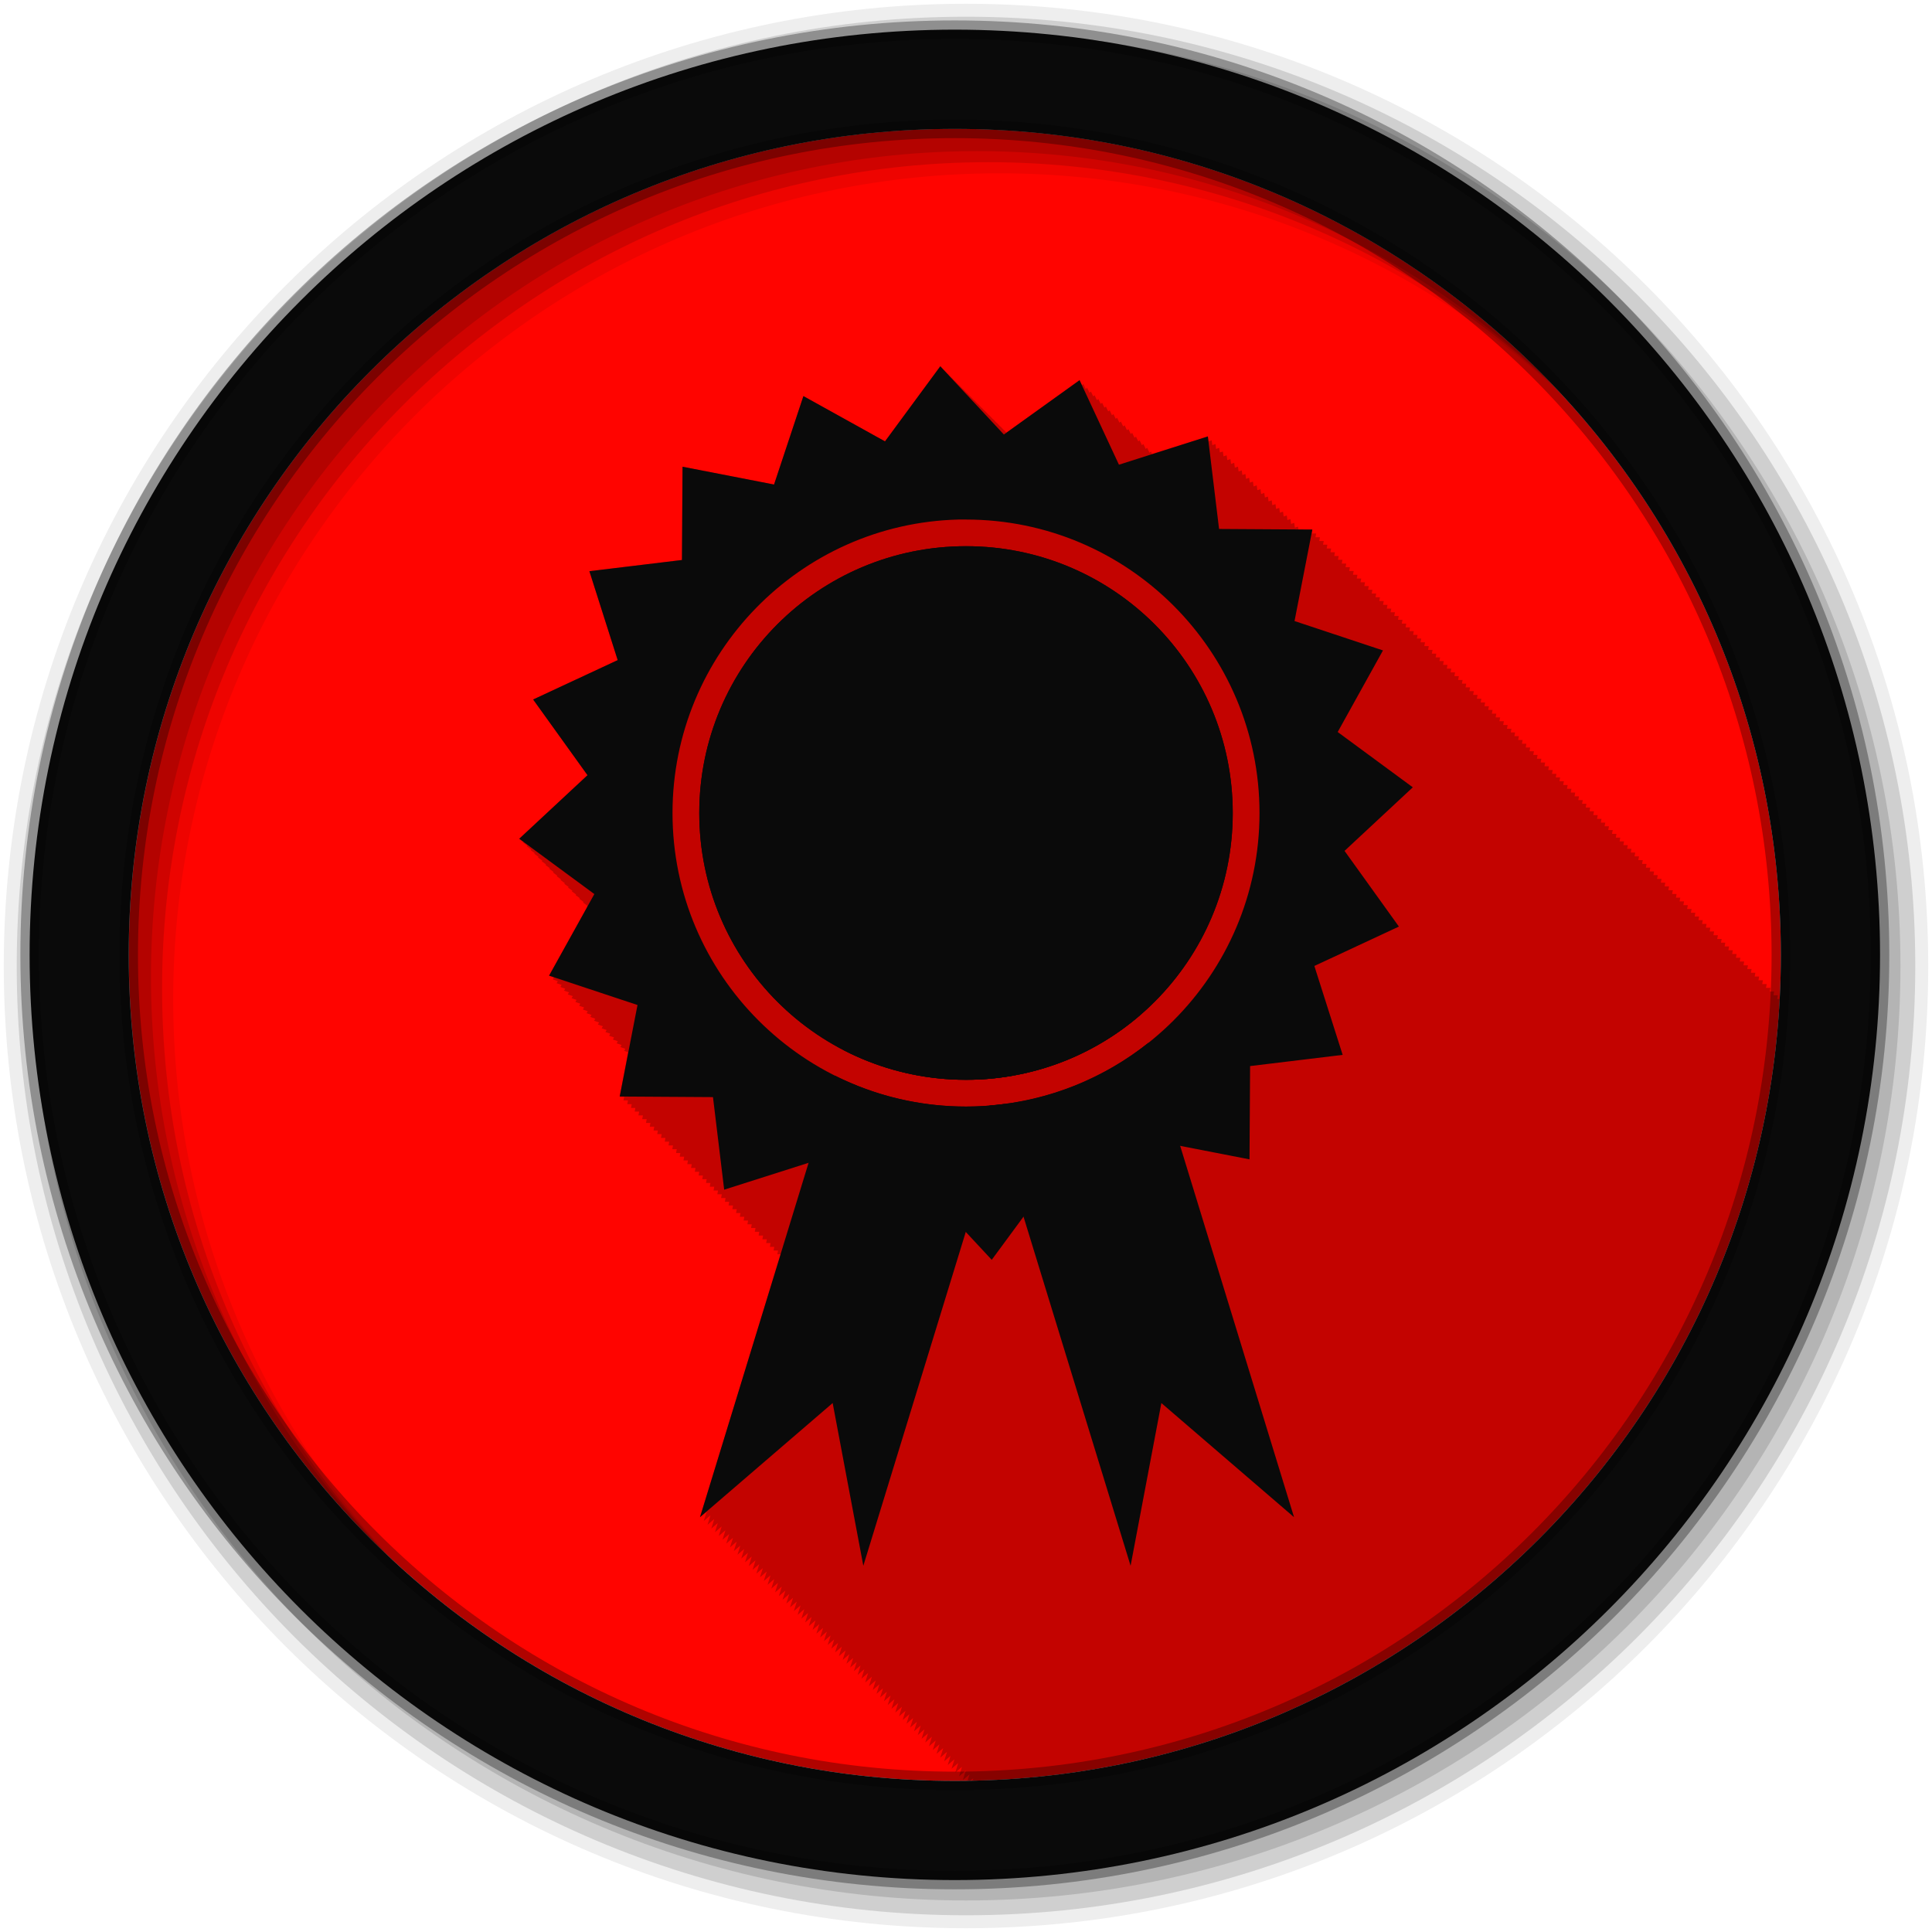 <?xml version="1.0" encoding="UTF-8" standalone="no"?>
<svg xmlns="http://www.w3.org/2000/svg" height="512" viewBox="0 0 512 512" width="512" version="1.1">
 <path d="m471.95 253.05c0 120.9-98.01 218.91-218.91 218.91-120.9 0-218.91-98.01-218.91-218.91 0-120.9 98.01-218.91 218.91-218.91 120.9 0 218.91 98.01 218.91 218.91" fill="#ff0400" fill-rule="evenodd"/>
 <path d="m256 1c-140.83 0-255 114.17-255 255 0 140.83 114.17 255 255 255 140.83 0 255-114.17 255-255 0-140.83-114.17-255-255-255m8.827 44.931c120.9 0 218.9 98 218.9 218.9 0 120.9-98 218.9-218.9 218.9-120.9 0-218.93-98-218.93-218.9 0-120.9 98.03-218.9 218.93-218.9" fill-opacity=".067" fill-rule="evenodd"/>
 <path d="m256 4.43c-138.94 0-251.57 112.63-251.57 251.57 0 138.94 112.63 251.57 251.57 251.57 138.94 0 251.57-112.63 251.57-251.57 0-138.94-112.63-251.57-251.57-251.57m5.885 38.556c120.9 0 218.9 98 218.9 218.9 0 120.9-98 218.9-218.9 218.9-120.9 0-218.93-98-218.93-218.9 0-120.9 98.03-218.9 218.93-218.9" fill-opacity=".129" fill-rule="evenodd"/>
 <path d="m256 8.36c-136.77 0-247.64 110.87-247.64 247.64 0 136.77 110.87 247.64 247.64 247.64 136.77 0 247.64-110.87 247.64-247.64 0-136.77-110.87-247.64-247.64-247.64m2.942 31.691c120.9 0 218.9 98 218.9 218.9 0 120.9-98 218.9-218.9 218.9-120.9 0-218.93-98-218.93-218.9 0-120.9 98.03-218.9 218.93-218.9" fill-opacity=".129" fill-rule="evenodd"/>
 <path d="m253.04 7.86c-135.42 0-245.19 109.78-245.19 245.19 0 135.42 109.78 245.19 245.19 245.19 135.42 0 245.19-109.78 245.19-245.19 0-135.42-109.78-245.19-245.19-245.19zm0 26.297c120.9 0 218.9 98 218.9 218.9 0 120.9-98 218.9-218.9 218.9-120.9 0-218.93-98-218.93-218.9 0-120.9 98.03-218.9 218.93-218.9z" fill="#0a0a0a" fill-rule="evenodd" stroke="#000000" stroke-opacity=".31" stroke-width="4.904"/>
 <path d="m249.19 97.06l-14.656 19.906-21.625-12-7.781 23.438-24.25-4.719-.156 24.719-24.531 2.969 7.5 23.563-22.406 10.438 14.406 20.06-18.09 16.844 1.156.844-.156.156 1.156.844-.156.156 1.156.844c-.003.003-.156.156-.156.156 0 0 1.01.725 1.125.813-.003.003-.156.156-.156.156 0 0 1.03.751 1.156.844-.003.003-.156.156-.156.156 0 0 1.03.751 1.156.844-.003.003-.156.156-.156.156 0 0 1.03.751 1.156.844-.003.003-.156.156-.156.156 0 0 1.03.751 1.156.844-.003.003-.156.156-.156.156 0 0 1.03.751 1.156.844-.003.003-.156.156-.156.156 0 0 1.01.725 1.125.813-.003.003-.156.156-.156.156 0 0 1.03.751 1.156.844-.003.003-.156.156-.156.156 0 0 1.03.751 1.156.844-.003.003-.156.156-.156.156 0 0 1.03.751 1.156.844-.003.003-.156.156-.156.156 0 0 1.03.751 1.156.844-.003.003-.156.156-.156.156 0 0 1.03.751 1.156.844-.003.003-.156.156-.156.156 0 0 1.01.725 1.125.813-.003.003-.156.156-.156.156 0 0 1.03.751 1.156.844-.003.003-.156.156-.156.156 0 0 1.03.751 1.156.844-.003.003-.156.156-.156.156 0 0 .184.123.188.125l-10.188 18.25 1.313.438-.313.563 1.313.438-.313.563 1.313.438c-.016.029-.313.563-.313.563 0 0 1.148.393 1.281.438-.015.026-.313.531-.313.531 0 0 1.174.391 1.313.438-.016.029-.313.563-.313.563 0 0 1.174.391 1.313.438-.016.029-.313.563-.313.563 0 0 1.173.391 1.313.438-.016.029-.313.563-.313.563l1.313.438c-.016.029-.313.563-.313.563 0 0 1.173.391 1.313.438-.016.029-.313.563-.313.563 0 0 1.148.393 1.281.438-.015.026-.313.531-.313.531 0 0 1.173.391 1.313.438-.016.029-.313.563-.313.563 0 0 1.173.391 1.313.438-.016.029-.313.563-.313.563 0 0 1.173.391 1.313.438-.016.029-.313.563-.313.563l1.313.438c-.016.029-.313.563-.313.563l1.313.438c-.016.029-.313.563-.313.563 0 0 1.15.363 1.281.406-.016.029-.313.563-.313.563 0 0 1.173.391 1.313.438-.016.029-.313.563-.313.563 0 0 1.173.391 1.313.438-.016.029-.313.563-.313.563 0 0 1.173.391 1.313.438-.016.029-.313.563-.313.563 0 0 1.173.391 1.313.438-.016.029-.313.563-.313.563 0 0 .944.315 1.031.344l-2.219 11.781h1.188l-.188 1h1.188l-.188 1h1.188c-.015.079-.188 1-.188 1h1.156c-.014.074-.188.969-.188.969h1.188c-.015.079-.188 1-.188 1h1.188c-.015.079-.188 1-.188 1h1.188c-.015.079-.188 1-.188 1h1.188c-.015.079-.188 1-.188 1h1.188c-.015.079-.188 1-.188 1h1.156c-.014.074-.188.969-.188.969h1.188c-.015.079-.188 1-.188 1h1.188c-.015.079-.188 1-.188 1h1.188c-.015.079-.188 1-.188 1h1.188c-.015.079-.188 1-.188 1h1.188c-.015.079-.188 1-.188 1h1.156c-.014.074-.188.969-.188.969 0 0 1.079-.001 1.188 0-.015.079-.188 1-.188 1h1.188c-.015.079-.188 1-.188 1h1.188c-.015.079-.188 1-.188 1h1.188c-.015.079-.188 1-.188 1h1.188c-.015.079-.188 1-.188 1h1.156l-.188.969h1.188c-.015.079-.188 1-.188 1h1.188c-.015.079-.188 1-.188 1h1.188c-.015.079-.188 1-.188 1h1.188c-.015.079-.188 1-.188 1h1.188c-.015.079-.188 1-.188 1h1.188c-.015.079-.188 1-.188 1h1.156c-.014.074-.188.969-.188.969h1.188c-.015.079-.188 1-.188 1h1.188c-.015.079-.188 1-.188 1h1.188c-.015.079-.188 1-.188 1h1.188c-.015.079-.188 1-.188 1h1.188c-.015.079-.188 1-.188 1h1.156c-.014.074-.188.969-.188.969h1.188c-.015.079-.188 1-.188 1h1.188c-.015.079-.188 1-.188 1h1.188c-.015.079-.188 1-.188 1h1.188c-.015.079-.188 1-.188 1h1.188c-.015.079-.188 1-.188 1h1.156c-.014.074-.188.969-.188.969h1.188c-.015.079-.188 1-.188 1h .969l-21.469 69.69 1.781-1.531c-.041.133-.781 2.531-.781 2.531l1.781-1.531c-.041.133-.781 2.531-.781 2.531 0 0 1.61-1.384 1.781-1.531-.041.133-.781 2.531-.781 2.531 0 0 1.56-1.332 1.719-1.469-.038.123-.75 2.438-.75 2.438 0 0 1.61-1.384 1.781-1.531-.041.133-.781 2.531-.781 2.531 0 0 1.61-1.384 1.781-1.531-.041.133-.781 2.531-.781 2.531 0 0 1.61-1.384 1.781-1.531-.041.133-.781 2.531-.781 2.531 0 0 1.61-1.384 1.781-1.531-.041.133-.781 2.531-.781 2.531 0 0 1.61-1.384 1.781-1.531-.041.133-.781 2.531-.781 2.531 0 0 1.56-1.332 1.719-1.469-.038.123-.75 2.438-.75 2.438 0 0 1.61-1.384 1.781-1.531-.041.133-.781 2.531-.781 2.531 0 0 1.61-1.384 1.781-1.531-.041.133-.781 2.531-.781 2.531 0 0 1.61-1.384 1.781-1.531-.041.133-.781 2.531-.781 2.531 0 0 1.61-1.384 1.781-1.531-.041.133-.781 2.531-.781 2.531.001 0 1.61-1.384 1.781-1.531-.041.133-.781 2.531-.781 2.531 0 0 1.559-1.332 1.719-1.469-.038.123-.75 2.438-.75 2.438.001 0 1.61-1.384 1.781-1.531-.041.133-.781 2.531-.781 2.531.001-.001 1.61-1.384 1.781-1.531-.041.133-.781 2.531-.781 2.531l1.781-1.531c-.041.133-.781 2.531-.781 2.531l1.781-1.531c-.041.133-.781 2.531-.781 2.531l1.781-1.531-.781 2.531 1.719-1.469c-.038.123-.75 2.438-.75 2.438l1.781-1.531c-.041.133-.781 2.531-.781 2.531l1.781-1.531c-.041.133-.781 2.531-.781 2.531.001-.001 1.609-1.383 1.781-1.531-.041.133-.781 2.531-.781 2.531.001-.001 1.609-1.383 1.781-1.531l-.781 2.531c.001-.001 1.609-1.383 1.781-1.531-.041.133-.781 2.531-.781 2.531.001-.001 1.609-1.383 1.781-1.531l-.781 2.531c.001-.001 1.559-1.331 1.719-1.469-.038.123-.75 2.438-.75 2.438.001-.001 1.609-1.383 1.781-1.531l-.781 2.531c.001-.001 1.609-1.383 1.781-1.531-.041.133-.781 2.531-.781 2.531.001-.001 1.609-1.383 1.781-1.531-.041.133-.781 2.531-.781 2.531.001-.001 1.609-1.383 1.781-1.531-.041.133-.781 2.531-.781 2.531.001-.001 1.609-1.383 1.781-1.531-.041.133-.781 2.531-.781 2.531.001-.001 1.559-1.331 1.719-1.469l-.75 2.438c.001-.001 1.609-1.383 1.781-1.531-.041.133-.781 2.531-.781 2.531.001-.001 1.609-1.383 1.781-1.531-.041.133-.781 2.531-.781 2.531.001-.001 1.609-1.383 1.781-1.531-.041.133-.781 2.531-.781 2.531.001-.001 1.609-1.383 1.781-1.531-.041.133-.781 2.531-.781 2.531l1.781-1.531c-.041.133-.781 2.531-.781 2.531l1.719-1.469c-.038.123-.75 2.438-.75 2.438l1.781-1.531c-.041.133-.781 2.531-.781 2.531l1.781-1.531c-.041.133-.781 2.531-.781 2.531l1.781-1.531c-.041.133-.781 2.531-.781 2.531.002-.001 1.609-1.383 1.781-1.531-.041.133-.781 2.531-.781 2.531.002-.001 1.609-1.383 1.781-1.531-.041.133-.781 2.531-.781 2.531.002-.001 1.609-1.383 1.781-1.531-.041.133-.781 2.531-.781 2.531.002-.001 1.559-1.331 1.719-1.469-.038.123-.75 2.438-.75 2.438.002-.001 1.609-1.383 1.781-1.531l-.781 2.531c.002-.001 1.609-1.383 1.781-1.531-.041.133-.781 2.531-.781 2.531.002-.001 1.609-1.383 1.781-1.531-.041.133-.781 2.531-.781 2.531.002-.002 1.609-1.383 1.781-1.531-.041.133-.781 2.531-.781 2.531.002-.002 1.609-1.383 1.781-1.531-.041.133-.781 2.531-.781 2.531.002-.002 1.558-1.331 1.719-1.469l-.75 2.438c.002-.002 1.609-1.383 1.781-1.531-.041.133-.781 2.531-.781 2.531.002-.002 1.608-1.383 1.781-1.531l-.781 2.531c.002-.002 1.608-1.383 1.781-1.531-.041.133-.781 2.531-.781 2.531.002-.002 1.608-1.383 1.781-1.531-.041.133-.781 2.531-.781 2.531l1.781-1.531c-.041.133-.781 2.531-.781 2.531.002-.002 1.558-1.331 1.719-1.469-.038.123-.75 2.438-.75 2.438.002-.002 1.608-1.382 1.781-1.531-.041.133-.781 2.531-.781 2.531.002-.002 1.608-1.382 1.781-1.531-.041.133-.781 2.531-.781 2.531.002-.002 1.608-1.382 1.781-1.531l-.781 2.531c.002-.002 1.608-1.382 1.781-1.531-.041.133-.781 2.531-.781 2.531.002-.002 1.608-1.382 1.781-1.531-.041.133-.781 2.531-.781 2.531.002-.002 1.558-1.33 1.719-1.469-.038.123-.75 2.438-.75 2.438.002-.002 1.608-1.382 1.781-1.531-.041.133-.781 2.531-.781 2.531.002-.002 1.608-1.382 1.781-1.531-.041.133-.781 2.531-.781 2.531.002-.002 1.608-1.382 1.781-1.531-.041.133-.781 2.531-.781 2.531.002-.002 1.608-1.382 1.781-1.531l-.781 2.531c.002-.002 1.608-1.382 1.781-1.531-.028.09-.309 1-.531 1.719.229-.003.459.004.688 0 .401-.344.762-.648.844-.719-.012.038-.127.423-.219.719 114.84-2.411 207.92-93.26 213.91-207.19h-.656c.015-.079.188-1 .188-1h-1.188c.015-.079.188-1 .188-1h-1.156c.014-.074.188-.969.188-.969h-1.188c.015-.079.188-1 .188-1h-1.188c.015-.079.188-1 .188-1h-1.188c.015-.079.188-1 .188-1h-1.188c.015-.079.188-1 .188-1h-1.188c.015-.079.188-1 .188-1h-1.156l.188-.969h-1.188l.188-1h-1.188c.015-.079.188-1 .188-1h-1.188c.015-.079.188-1 .188-1h-1.188c.015-.079.188-1 .188-1h-1.188c.015-.079.188-1 .188-1h-1.188c.015-.079.188-1 .188-1h-1.156c.014-.074.188-.969.188-.969h-1.188c.015-.079.188-1 .188-1h-1.188c.015-.079.188-1 .188-1h-1.188c.015-.079.188-1 .188-1h-1.188c.015-.079.188-1 .188-1h-1.188c.015-.079.188-1 .188-1h-1.156c.014-.074.188-.969.188-.969h-1.188c.015-.079.188-1 .188-1h-1.188c.015-.079.188-1 .188-1h-1.188c.015-.079.188-1 .188-1h-1.188c.015-.079.188-1 .188-1h-1.188c.015-.079.188-1 .188-1h-1.156c.014-.074.188-.969.188-.969h-1.188c.015-.079.188-1 .188-1h-1.188c.015-.079.188-1 .188-1h-1.188c.015-.079.188-1 .188-1h-1.188c.015-.079.188-1 .188-1h-1.188c.015-.079.188-1 .188-1h-1.156c.014-.074.188-.969.188-.969h-1.188c.015-.079.188-1 .188-1h-1.188c.015-.079.188-1 .188-1h-1.188c.015-.079.188-1 .188-1h-1.188c.015-.079.188-1 .188-1h-1.188c.015-.079.188-1 .188-1h-1.188c.015-.079.188-1 .188-1h-1.156c.014-.074.188-.969.188-.969h-1.188c.015-.079.188-1 .188-1h-1.188c.015-.079.188-1 .188-1h-1.188c.015-.079.188-1 .188-1h-1.188c.015-.079.188-1 .188-1h-1.188c.015-.079.188-1 .188-1h-1.156c.014-.074.188-.969.188-.969h-1.188c.015-.079.188-1 .188-1h-1.188c.015-.079.188-1 .188-1h-1.188c.015-.079.188-1 .188-1h-1.188c.015-.079.188-1 .188-1h-1.188c.015-.079.188-1 .188-1h-1.156c.014-.074.188-.969.188-.969h-1.188c.015-.079.188-1 .188-1h-1.188c.015-.079.188-1 .188-1h-1.188c.015-.079.188-1 .188-1h-1.188c.015-.079.188-1 .188-1h-1.188c.015-.079.188-1 .188-1h-1.188c.015-.079.188-1 .188-1h-1.156c.014-.074.188-.969.188-.969h-1.188c.015-.079.188-1 .188-1h-1.188c.015-.079.188-1 .188-1h-1.188c.015-.079.188-1 .188-1h-1.188c.015-.079.188-1 .188-1h-1.188c.015-.079.188-1 .188-1h-1.156c.014-.074.188-.969.188-.969h-1.188c.015-.079.188-1 .188-1h-1.188c.015-.079.188-1 .188-1h-1.188c.015-.079.188-1 .188-1h-1.188c.015-.079.188-1 .188-1h-1.188c.015-.079.188-1 .188-1h-1.156c.014-.074.188-.969.188-.969h-1.188c.015-.079.188-1 .188-1h-1.188c.015-.079.188-1 .188-1h-1.188c.015-.079.188-1 .188-1h-1.188c.015-.079.188-1 .188-1h-1.188c.015-.079.188-1 .188-1h-1.156c.014-.074.188-.969.188-.969h-1.188c.015-.079.188-1 .188-1h-1.188c.015-.079.188-1 .188-1h-1.188l.188-1h-1.188c.015-.079.188-1 .188-1h-1.188c.015-.079.188-1 .188-1h-1.188c.015-.079.188-1 .188-1h-1.156c.014-.074.188-.969.188-.969h-1.188c.015-.079.188-1 .188-1h-1.188c.015-.079.188-1 .188-1h-1.188c.015-.079.188-1 .188-1h-1.188c.015-.079.188-1 .188-1h-1.188c.015-.079.188-1 .188-1h-1.156c.014-.074.188-.969.188-.969h-1.188c.015-.079.188-1 .188-1h-1.188c.015-.079.188-1 .188-1h-1.188c.015-.079.188-1 .188-1h-1.188c.015-.079.188-1 .188-1h-1.188c.015-.079.188-1 .188-1h-1.156c.014-.074.188-.969.188-.969h-1.188c.015-.079.188-1 .188-1h-1.188c.015-.079.188-1 .188-1h-1.188c.015-.079.188-1 .188-1h-1.188c.015-.079.188-1 .188-1h-1.188c.015-.079.188-1 .188-1h-1.188l.188-1h-1.156c.014-.074.188-.969.188-.969h-1.188c.015-.079.188-1 .188-1h-1.188c.015-.079.188-1 .188-1h-1.188c.015-.079.188-1 .188-1h-1.188c.015-.079.188-1 .188-1h-1.188c.015-.079.188-1 .188-1h-1.156c.014-.074.188-.969.188-.969h-1.188c.015-.079.188-1 .188-1h-1.188c.015-.079.188-1 .188-1h-1.188c.015-.079.188-1 .188-1h-1.188c.015-.079.188-1 .188-1h-1.188c.015-.079.188-1 .188-1h-1.156c.014-.074.188-.969.188-.969h-1.188c.015-.079.188-1 .188-1h-1.188c.015-.079.188-1 .188-1h-1.188c.015-.079.188-1 .188-1h-1.188c.015-.079.188-1 .188-1h-1.188c.015-.079.188-1 .188-1h-1.156c.014-.074.188-.969.188-.969h-1.188l.188-1h-1.188l.188-1h-1.188l.188-1-3.719-.063c-.005-.044-.094-.75-.094-.75 0 0-.785.262-.844.281-.015-.127-.156-1.281-.156-1.281 0 0-.785.262-.844.281-.015-.127-.156-1.281-.156-1.281 0 0-.758.233-.813.25-.014-.115-.156-1.219-.156-1.219 0 0-.785.262-.844.281-.015-.127-.156-1.281-.156-1.281 0 0-.785.262-.844.281-.015-.127-.156-1.281-.156-1.281 0 0-.785.262-.844.281-.015-.127-.156-1.281-.156-1.281 0 0-.785.262-.844.281-.015-.127-.156-1.281-.156-1.281 0 0-.785.262-.844.281-.015-.127-.156-1.281-.156-1.281 0 0-.759.233-.813.25-.014-.115-.156-1.219-.156-1.219 0 0-.785.262-.844.281-.015-.127-.156-1.281-.156-1.281 0 0-.785.262-.844.281-.015-.127-.156-1.281-.156-1.281 0 0-.785.262-.844.281-.015-.127-.156-1.281-.156-1.281 0 0-.785.262-.844.281-.015-.127-.156-1.281-.156-1.281 0 0-.785.262-.844.281-.015-.127-.156-1.281-.156-1.281 0 0-.759.233-.813.25-.014-.115-.156-1.219-.156-1.219 0 0-.785.263-.844.281-.015-.127-.156-1.281-.156-1.281 0 0-.785.263-.844.281-.015-.127-.156-1.281-.156-1.281 0 0-.785.263-.844.281-.015-.127-.156-1.281-.156-1.281 0 0-.785.263-.844.281-.015-.127-.156-1.281-.156-1.281 0 0-.785.263-.844.281-.015-.127-.156-1.281-.156-1.281 0 0-.759.233-.813.25-.014-.115-.156-1.219-.156-1.219 0 0-.785.263-.844.281l-.156-1.281-.844.281-.156-1.281-.844.281-.156-1.281-14.813 4.625c-.016-.033-.281-.625-.281-.625 0 0-.39.27-.406.281-.064-.138-.594-1.281-.594-1.281 0 0-.39.27-.406.281-.064-.138-.594-1.281-.594-1.281 0 0-.39.27-.406.281-.064-.138-.594-1.281-.594-1.281 0 0-.361.271-.375.281-.062-.133-.594-1.25-.594-1.25 0 0-.39.27-.406.281-.064-.138-.594-1.281-.594-1.281 0 0-.39.27-.406.281-.064-.138-.594-1.281-.594-1.281 0 0-.39.27-.406.281-.064-.138-.594-1.281-.594-1.281 0 0-.39.27-.406.281-.064-.138-.594-1.281-.594-1.281 0 0-.39.27-.406.281-.064-.138-.594-1.281-.594-1.281 0 0-.361.271-.375.281-.062-.133-.594-1.25-.594-1.25 0 0-.39.27-.406.281-.064-.138-.594-1.281-.594-1.281 0 0-.39.27-.406.281-.064-.138-.594-1.281-.594-1.281 0 0-.39.27-.406.281-.064-.138-.594-1.281-.594-1.281 0 0-.39.27-.406.281-.064-.138-.594-1.281-.594-1.281 0 0-.39.27-.406.281-.064-.138-.594-1.281-.594-1.281 0 0-.361.271-.375.281-.062-.133-.594-1.25-.594-1.25 0 0-.39.27-.406.281l-.594-1.281-.406.281-.594-1.281-.406.281-.594-1.281-19.406 13.875c-.042-.045-.594-.656-.594-.656l-.031.031c-.104-.112-.969-1.031-.969-1.031l-.031.031c-.098-.105-.938-1-.938-1l-.031.031c-.104-.112-.969-1.031-.969-1.031l-.031.031c-.104-.112-.969-1.031-.969-1.031l-.031.031c-.104-.112-.969-1.031-.969-1.031l-.031.031c-.104-.112-.969-1.031-.969-1.031l-.031.031c-.104-.112-.969-1.031-.969-1.031l-.031.031c-.098-.105-.938-1-.938-1l-.031.031c-.104-.112-.969-1.031-.969-1.031l-.031.031c-.104-.112-.969-1.031-.969-1.031l-.031.031c-.104-.112-.969-1.031-.969-1.031l-.031.031c-.104-.112-.969-1.031-.969-1.031l-.031.031c-.104-.112-.969-1.031-.969-1.031l-.031.031c-.098-.105-.938-1-.938-1l-.031.031-.969-1.031-.031.031-.969-1.031-.031.031-.969-1.031" fill-opacity=".235" fill-rule="evenodd"/>
 <path d="m297.03 252.38l-43.19 13.25 6.25 20.406c16.04-.917 30.621-7.165 42.03-17l-5.094-16.656m7.344 23.938c-11.766 9.375-26.29 15.395-42.16 16.656l37.41 121.97 8.156-43.12 35.16 30.25-38.563-125.75" fill="#0a0a0a" fill-rule="evenodd"/>
 <path d="m231.38 252.38l-7.938 25.844c9.738 5.057 20.815 7.938 32.563 7.938 4.329 0 8.543-.413 12.656-1.156l5.938-19.375-43.22-13.25m-10.03 32.719l-35.844 116.97 35.16-30.25 8.125 43.13 37.563-122.41c-3.392.453-6.829.719-10.344.719-12.444 0-24.22-2.947-34.656-8.156" fill="#0a0a0a" fill-rule="evenodd"/>
 <path d="m249.19 97.06l-14.656 19.906-21.625-12-7.781 23.438-24.25-4.719-.156 24.719-24.531 2.969 7.5 23.563-22.406 10.438 14.406 20.06-18.09 16.844 19.906 14.656-12 21.625 23.438 7.781-4.719 24.25 24.719.156 2.969 24.531 23.563-7.5 10.438 22.406 20.06-14.406 16.844 18.09 14.656-19.906 21.625 12 7.781-23.438 24.25 4.719.156-24.719 24.531-2.969-7.5-23.563 22.406-10.438-14.406-20.06 18.09-16.844-19.906-14.656 12-21.625-23.438-7.781 4.719-24.25-24.719-.156-2.969-24.531-23.563 7.5-10.438-22.406-20.06 14.406zm4.781 40.625c.667-.017 1.361 0 2.031 0 42.915 0 77.78 34.867 77.78 77.78 0 42.915-34.867 77.78-77.78 77.78-42.915 0-77.78-34.867-77.78-77.78 0-42.24 33.76-76.72 75.75-77.78m2.031 7.06c-39.08 0-70.69 31.637-70.69 70.72 0 39.08 31.605 70.69 70.69 70.69 39.08 0 70.69-31.605 70.69-70.69 0-39.08-31.605-70.72-70.69-70.72" fill="#0a0a0a" fill-rule="evenodd"/>
 <path d="m256 144.75c-39.08 0-70.69 31.637-70.69 70.72 0 39.08 31.605 70.69 70.69 70.69 39.08 0 70.69-31.605 70.69-70.69 0-39.08-31.605-70.72-70.69-70.72" fill="#0a0a0a" fill-rule="evenodd"/>
</svg>
